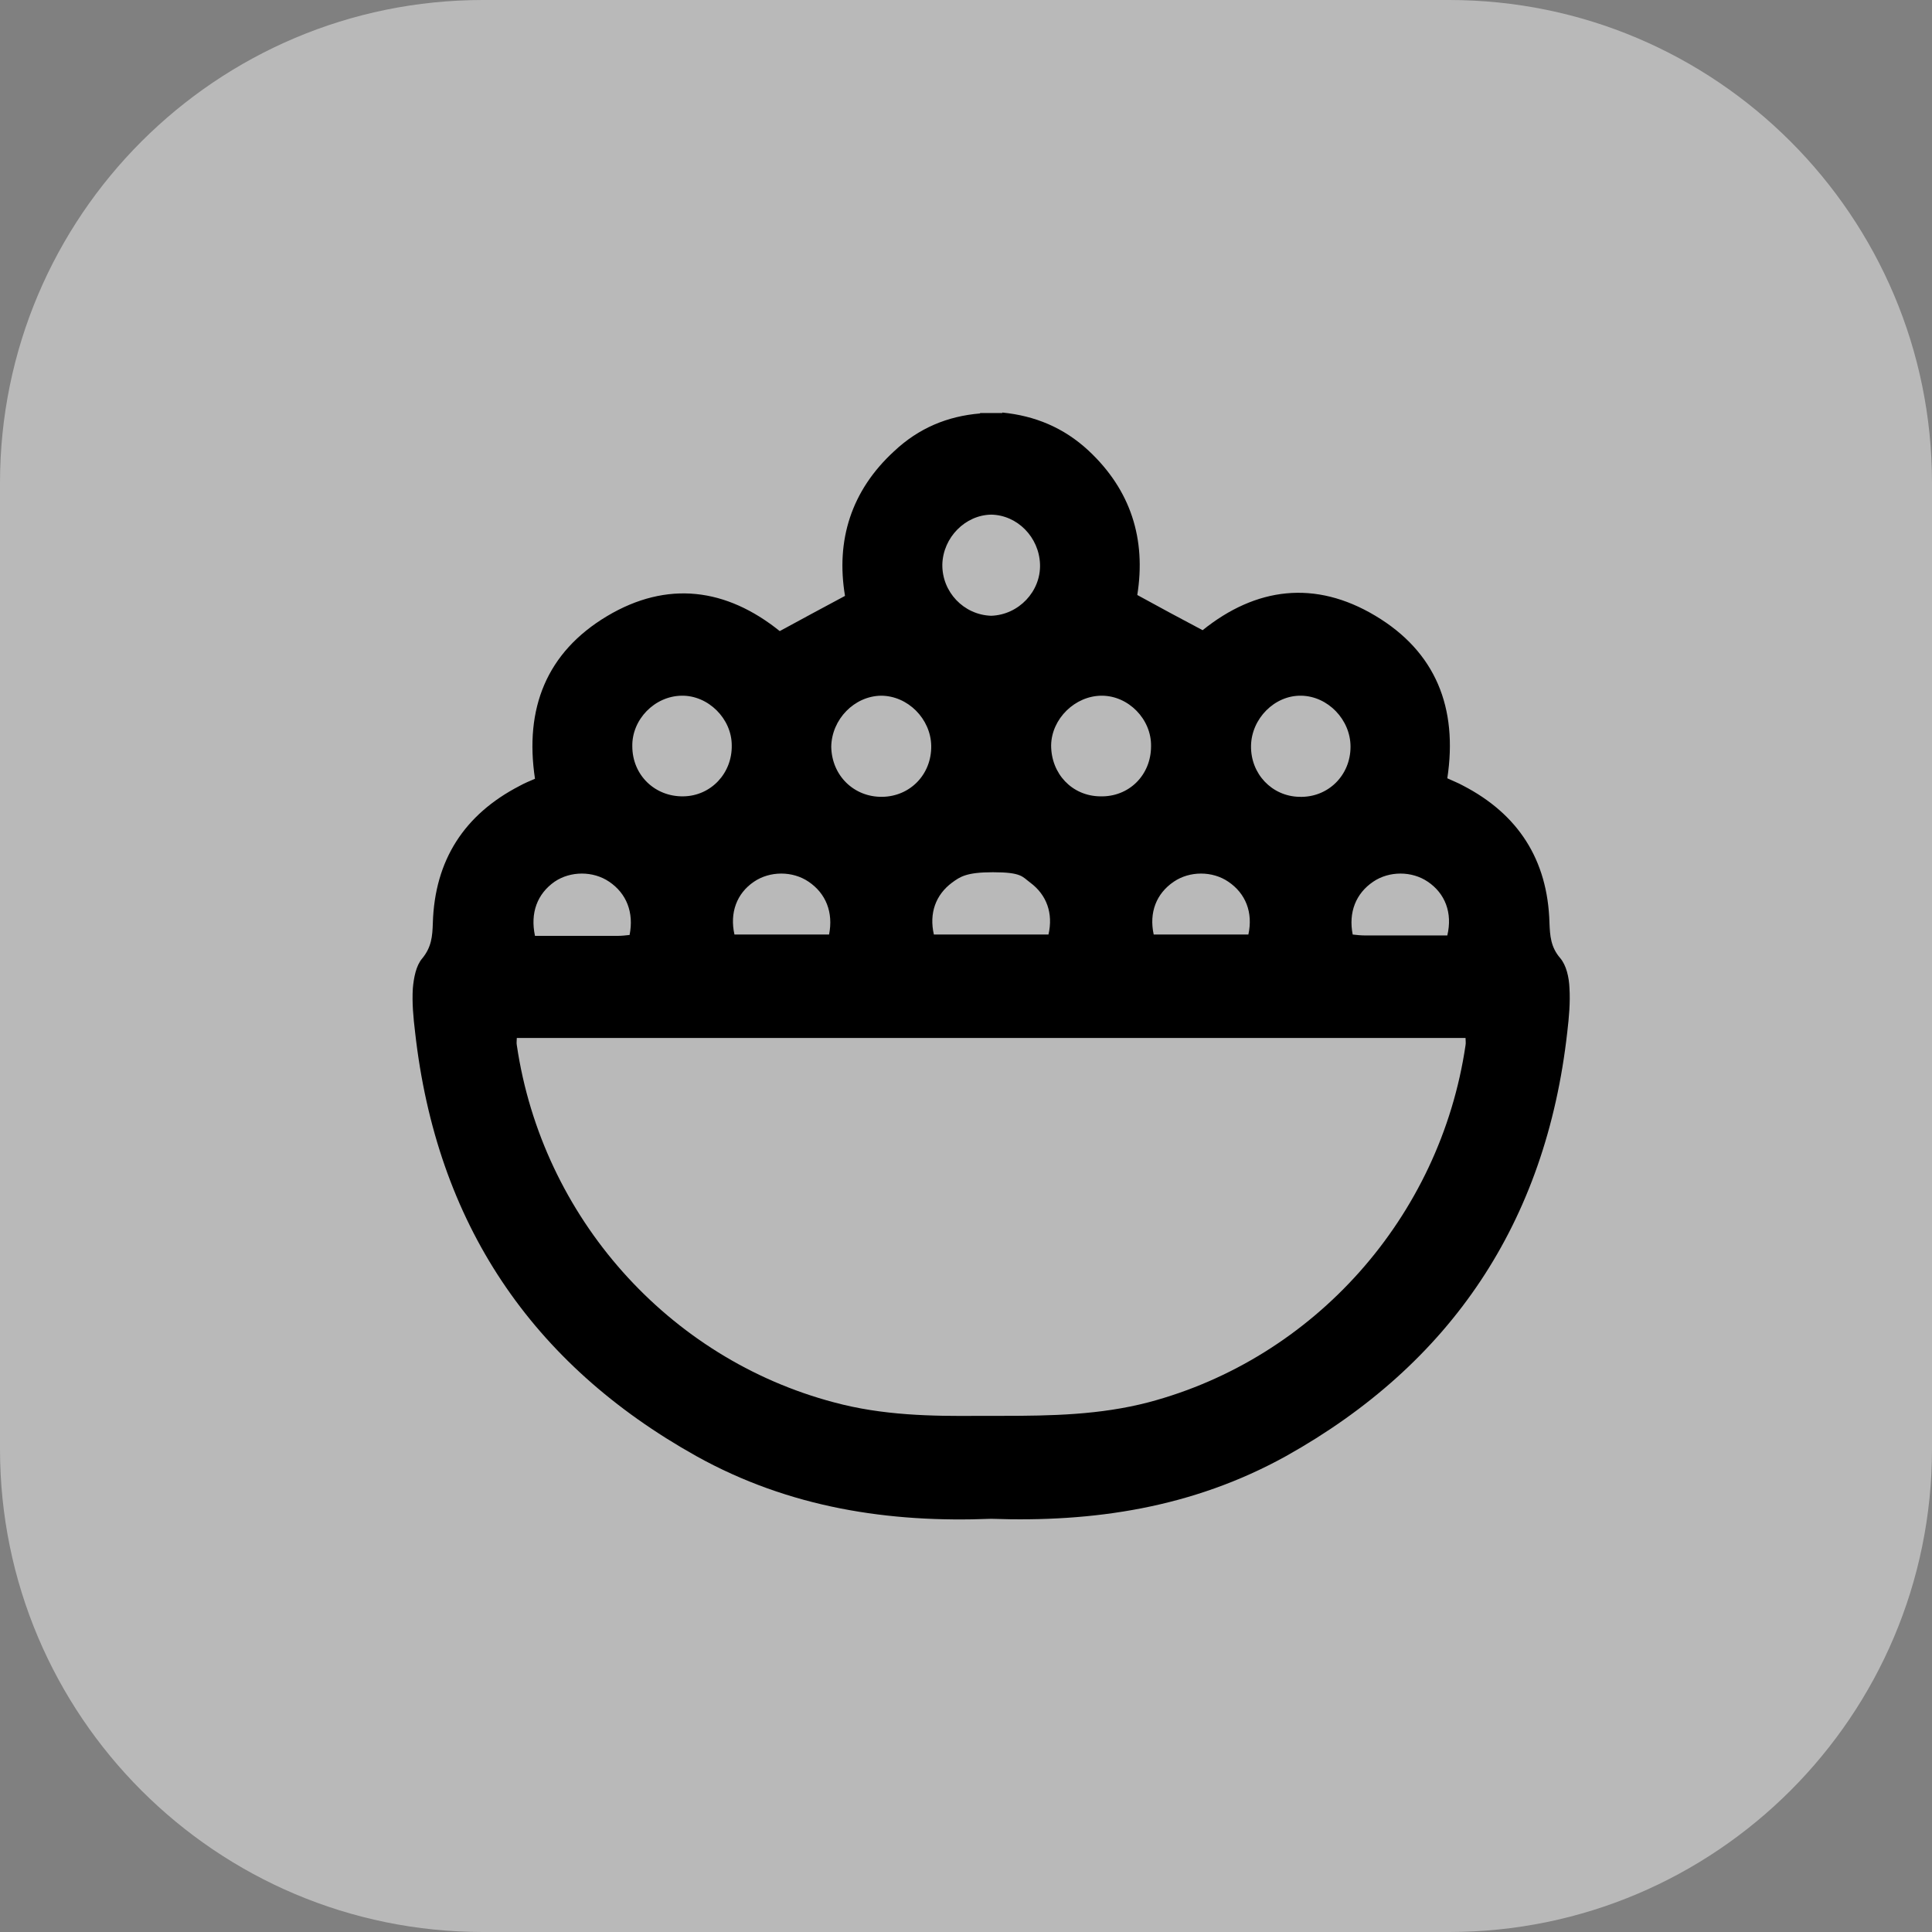 <svg width="32" height="32" viewBox="0 0 32 32" fill="none" xmlns="http://www.w3.org/2000/svg">
<rect x="0" y="0" width="32" height="32" fill="#808080" stroke="none"/>
<g clip-path="url(#clip0_191_189)">
<path d="M24 0H8C3.582 0 0 3.582 0 8V24C0 28.418 3.582 32 8 32H24C28.418 32 32 28.418 32 24V8C32 3.582 28.418 0 24 0Z" fill="white" fill-opacity="0.45"/>
<path d="M25.995 16.361C25.988 16.189 25.944 15.988 25.841 15.868C25.686 15.688 25.672 15.501 25.664 15.284C25.635 14.237 25.142 13.482 24.23 13.011C24.149 12.966 24.068 12.936 23.972 12.891C24.149 11.725 23.781 10.797 22.78 10.199C21.78 9.601 20.802 9.728 19.919 10.438C19.551 10.244 19.205 10.057 18.837 9.855C18.984 8.935 18.734 8.12 18.028 7.462C17.616 7.08 17.138 6.886 16.601 6.833V6.841C16.542 6.841 16.476 6.841 16.417 6.841C16.358 6.841 16.292 6.841 16.233 6.841V6.848C15.696 6.893 15.218 7.088 14.806 7.477C14.099 8.127 13.842 8.95 13.996 9.87C13.621 10.072 13.283 10.251 12.915 10.453C12.032 9.743 11.054 9.608 10.053 10.206C9.053 10.805 8.685 11.732 8.861 12.899C8.773 12.936 8.685 12.973 8.604 13.018C7.692 13.49 7.199 14.245 7.169 15.292C7.162 15.509 7.147 15.688 6.993 15.875C6.89 15.995 6.853 16.197 6.838 16.369C6.823 16.608 6.846 16.855 6.875 17.094C7.228 20.258 8.802 22.591 11.532 24.117C13.077 24.977 14.732 25.224 16.417 25.156C18.102 25.216 19.75 24.977 21.302 24.117C24.031 22.591 25.606 20.25 25.959 17.094C25.988 16.848 26.01 16.601 25.995 16.361ZM22.744 14.604C23.009 14.424 23.384 14.424 23.649 14.604C23.936 14.798 24.061 15.12 23.972 15.494C23.524 15.494 23.067 15.494 22.611 15.494C22.538 15.494 22.471 15.486 22.405 15.479C22.332 15.113 22.457 14.798 22.744 14.604ZM21.552 11.523C21.993 11.53 22.369 11.919 22.369 12.368C22.369 12.846 21.993 13.213 21.523 13.198C21.066 13.19 20.713 12.816 20.721 12.353C20.728 11.904 21.11 11.515 21.552 11.523ZM19.441 14.604C19.705 14.424 20.081 14.424 20.345 14.604C20.632 14.798 20.757 15.113 20.677 15.479C20.154 15.479 19.632 15.479 19.109 15.479C19.029 15.113 19.154 14.798 19.441 14.604ZM18.249 11.523C18.69 11.523 19.073 11.912 19.065 12.36C19.065 12.839 18.698 13.205 18.219 13.19C17.756 13.183 17.41 12.816 17.41 12.345C17.417 11.904 17.807 11.523 18.249 11.523ZM16.417 8.524C16.851 8.531 17.211 8.898 17.226 9.346C17.241 9.795 16.873 10.184 16.417 10.199C15.961 10.184 15.6 9.803 15.608 9.346C15.622 8.898 15.99 8.531 16.417 8.524ZM17.064 14.619C17.336 14.821 17.447 15.127 17.366 15.479C17.108 15.479 16.851 15.479 16.601 15.479C16.476 15.479 16.358 15.479 16.233 15.479C15.975 15.479 15.718 15.479 15.468 15.479C15.387 15.127 15.497 14.821 15.769 14.619C15.902 14.522 16.005 14.447 16.446 14.447C16.924 14.447 16.932 14.522 17.064 14.619ZM14.592 11.523C15.034 11.523 15.416 11.904 15.424 12.353C15.431 12.824 15.078 13.19 14.614 13.198C14.144 13.205 13.776 12.846 13.768 12.368C13.776 11.912 14.151 11.53 14.592 11.523ZM12.488 14.604C12.753 14.424 13.128 14.424 13.393 14.604C13.68 14.798 13.805 15.113 13.732 15.479C13.209 15.479 12.687 15.479 12.165 15.479C12.084 15.12 12.201 14.798 12.488 14.604ZM11.289 11.523C11.73 11.515 12.12 11.904 12.12 12.345C12.128 12.809 11.775 13.183 11.319 13.19C10.848 13.198 10.473 12.839 10.473 12.36C10.465 11.919 10.84 11.53 11.289 11.523ZM9.185 14.604C9.45 14.424 9.825 14.424 10.09 14.604C10.377 14.798 10.502 15.113 10.428 15.486C10.362 15.494 10.289 15.501 10.222 15.501C9.766 15.501 9.31 15.501 8.861 15.501C8.78 15.12 8.898 14.806 9.185 14.604ZM24.274 17.311C23.855 20.161 21.765 22.501 19.021 23.227C18.219 23.436 17.41 23.451 16.601 23.451C16.542 23.451 16.476 23.451 16.417 23.451C16.358 23.451 16.292 23.451 16.233 23.451C15.424 23.459 14.614 23.444 13.812 23.227C11.068 22.501 8.979 20.161 8.56 17.311C8.552 17.274 8.56 17.236 8.56 17.192C11.113 17.192 13.665 17.192 16.233 17.192C16.358 17.192 16.476 17.192 16.601 17.192C19.161 17.192 21.721 17.192 24.274 17.192C24.274 17.236 24.281 17.274 24.274 17.311Z" fill="black"/>
</g>
<defs>
<clipPath id="clip0_191_189">
<rect width="32" height="32" fill="white"/>
</clipPath>
</defs>
</svg>
